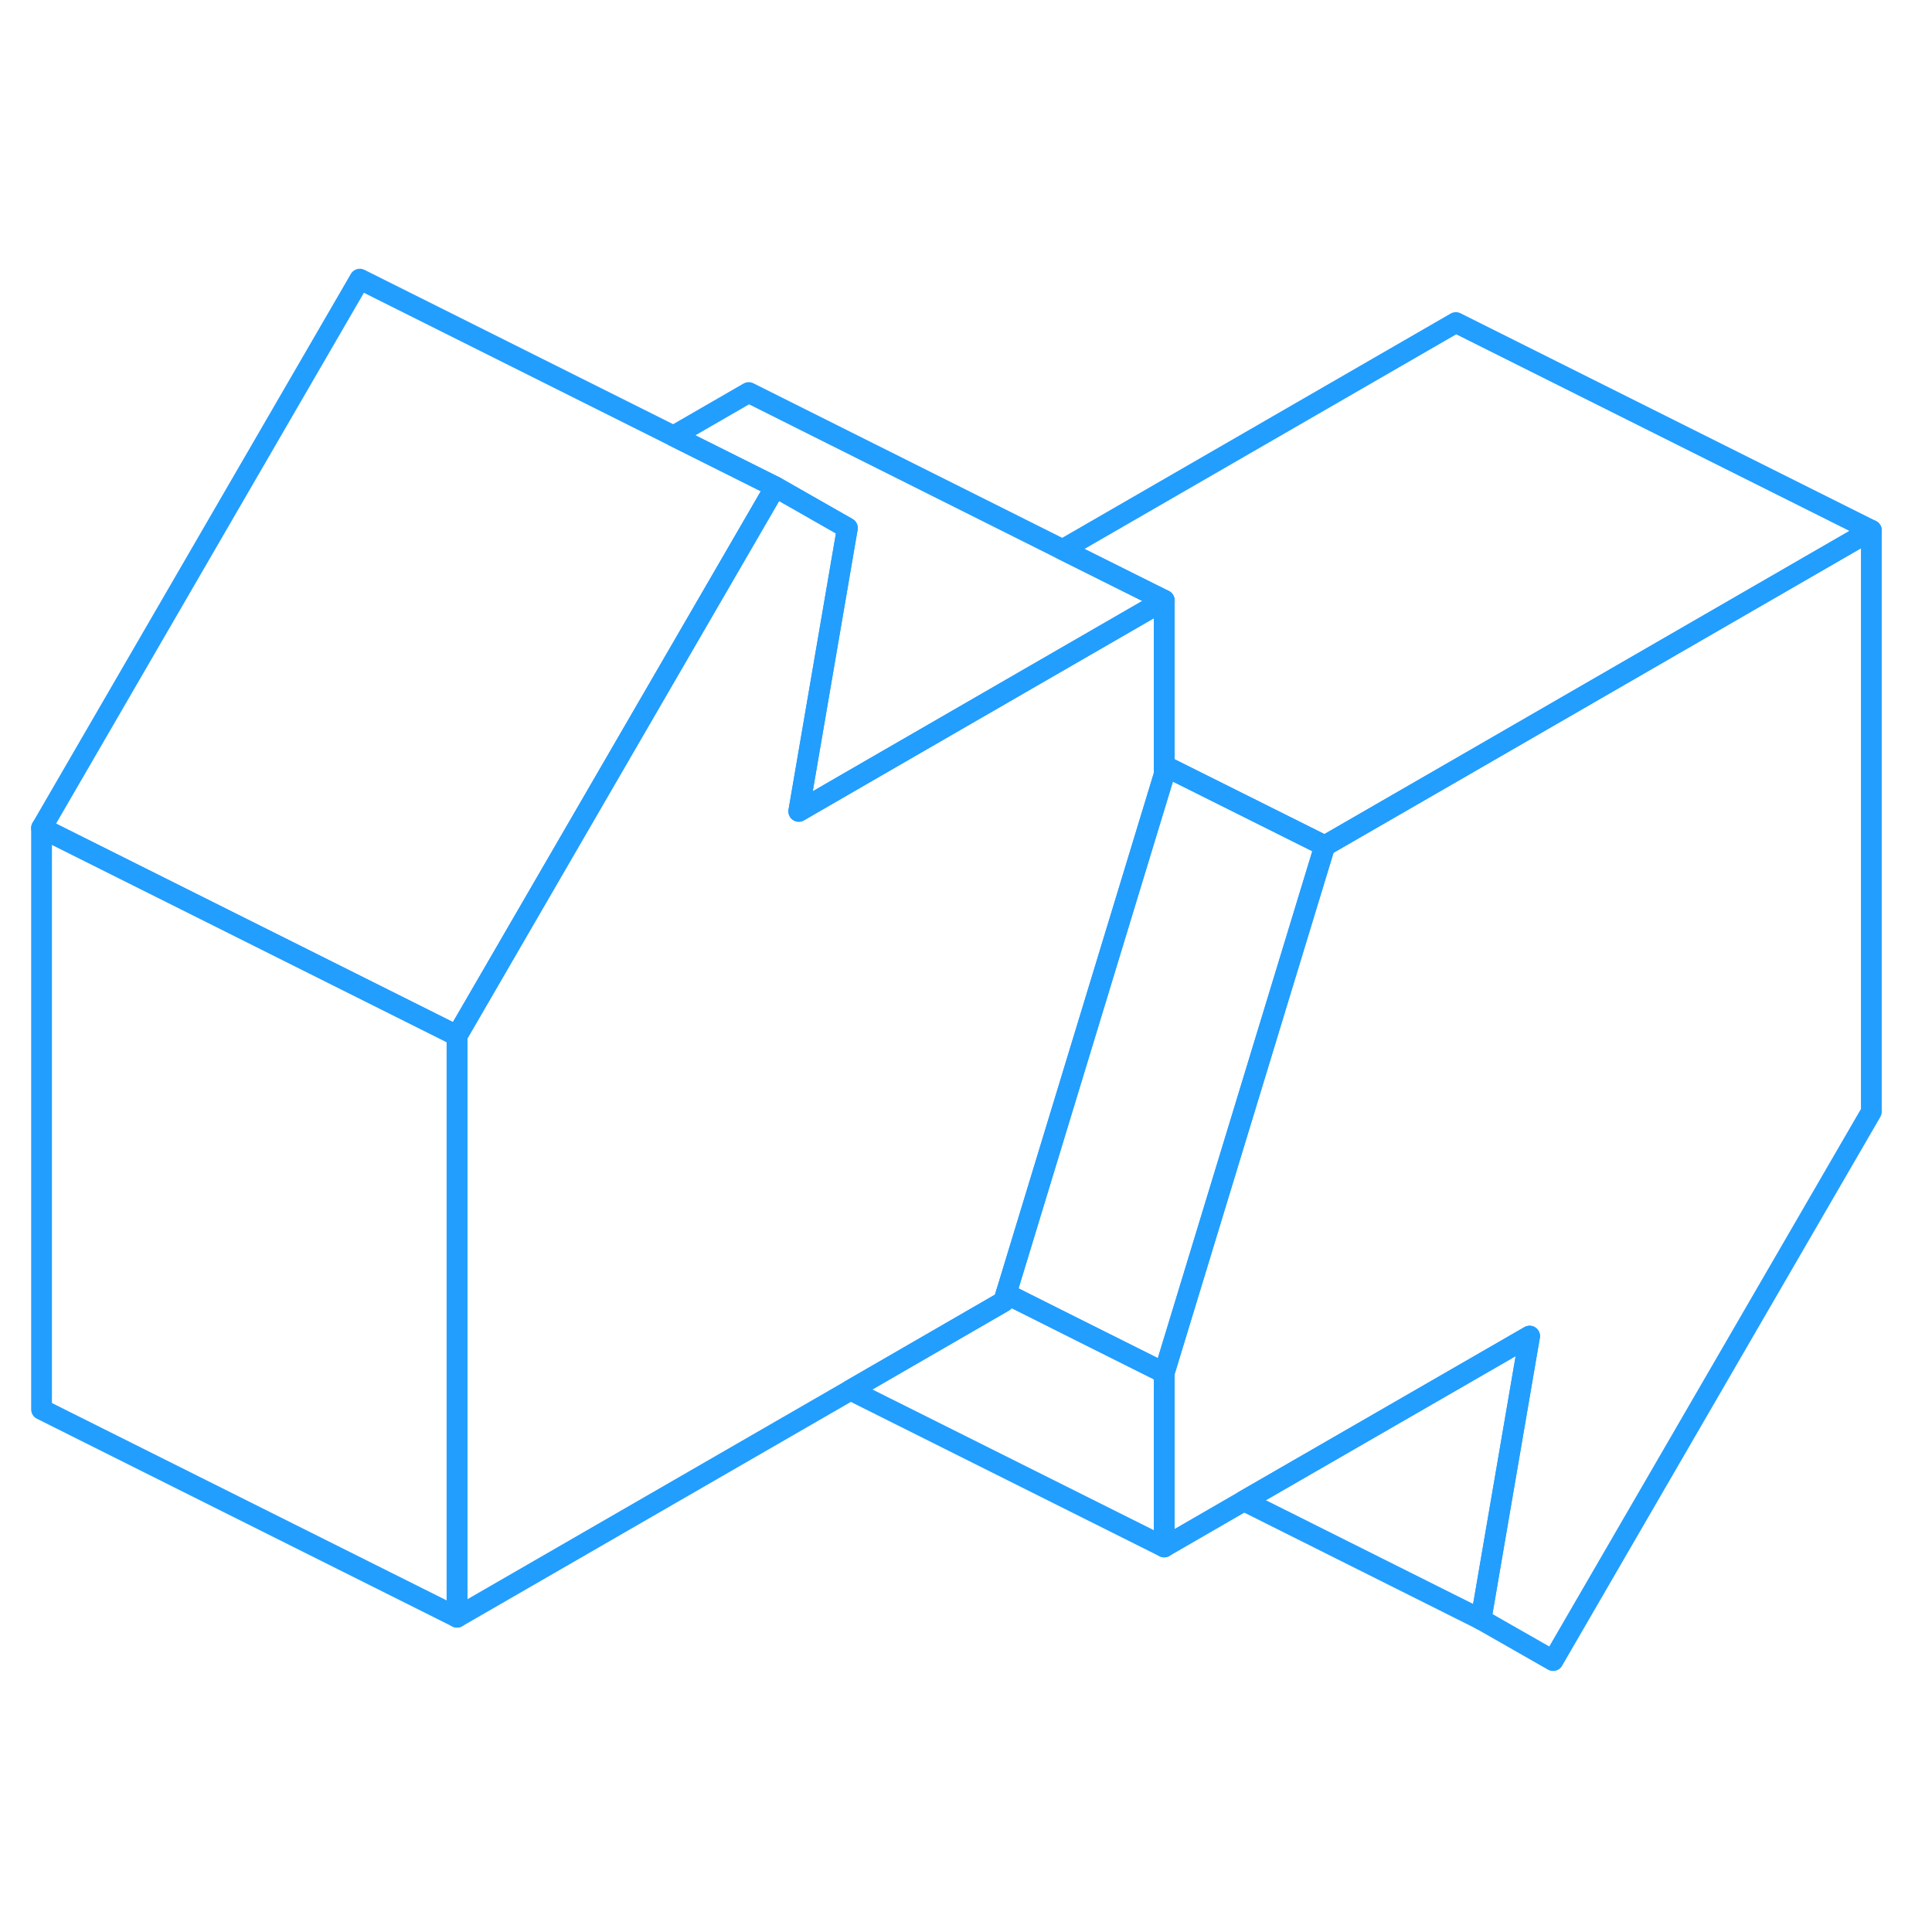 <svg width="48" height="48" viewBox="0 0 93 71" fill="none" xmlns="http://www.w3.org/2000/svg" stroke-width="1px" stroke-linecap="round" stroke-linejoin="round"><path d="M63.77 29.716L56.04 55.087L51.96 53.046L48.43 51.276L50.26 45.266L56.04 26.287V25.856L63.77 29.716Z" stroke="#229EFF" stroke-linejoin="round"/><path d="M90.08 14.526V42.516L74.76 68.936L71.29 66.956L73.63 53.316L59.88 61.246L56.04 63.466V55.086L63.77 29.716L70.08 26.076L90.08 14.526Z" stroke="#229EFF" stroke-linejoin="round"/><path d="M90.08 14.526L70.08 26.076L63.77 29.716L56.04 25.856V17.896L51.15 15.456L70.08 4.526L90.08 14.526Z" stroke="#229EFF" stroke-linejoin="round"/><path d="M22 38.856V66.847L2 56.846V28.856L22 38.856Z" stroke="#229EFF" stroke-linejoin="round"/><path d="M37.32 12.437L36.04 14.646L22 38.856L2 28.857L17.32 2.437L37.32 12.437Z" stroke="#229EFF" stroke-linejoin="round"/><path d="M56.04 17.896L48.66 22.157L41.82 26.107L38.45 28.056L40.79 14.416L37.32 12.437L32.42 9.986L36.04 7.896L51.15 15.457L56.04 17.896Z" stroke="#229EFF" stroke-linejoin="round"/><path d="M73.63 53.316L71.29 66.956L59.88 61.246L73.63 53.316Z" stroke="#229EFF" stroke-linejoin="round"/><path d="M56.04 17.896V26.287L50.26 45.267L48.43 51.276L48.31 51.657L40.94 55.916L22 66.847V38.856L36.04 14.646L37.32 12.437L40.79 14.416L38.45 28.056L41.82 26.107L48.66 22.157L56.04 17.896Z" stroke="#229EFF" stroke-linejoin="round"/><path d="M56.04 55.086V63.466L40.94 55.916L48.31 51.656L48.43 51.276L51.96 53.046L56.04 55.086Z" stroke="#229EFF" stroke-linejoin="round"/></svg>